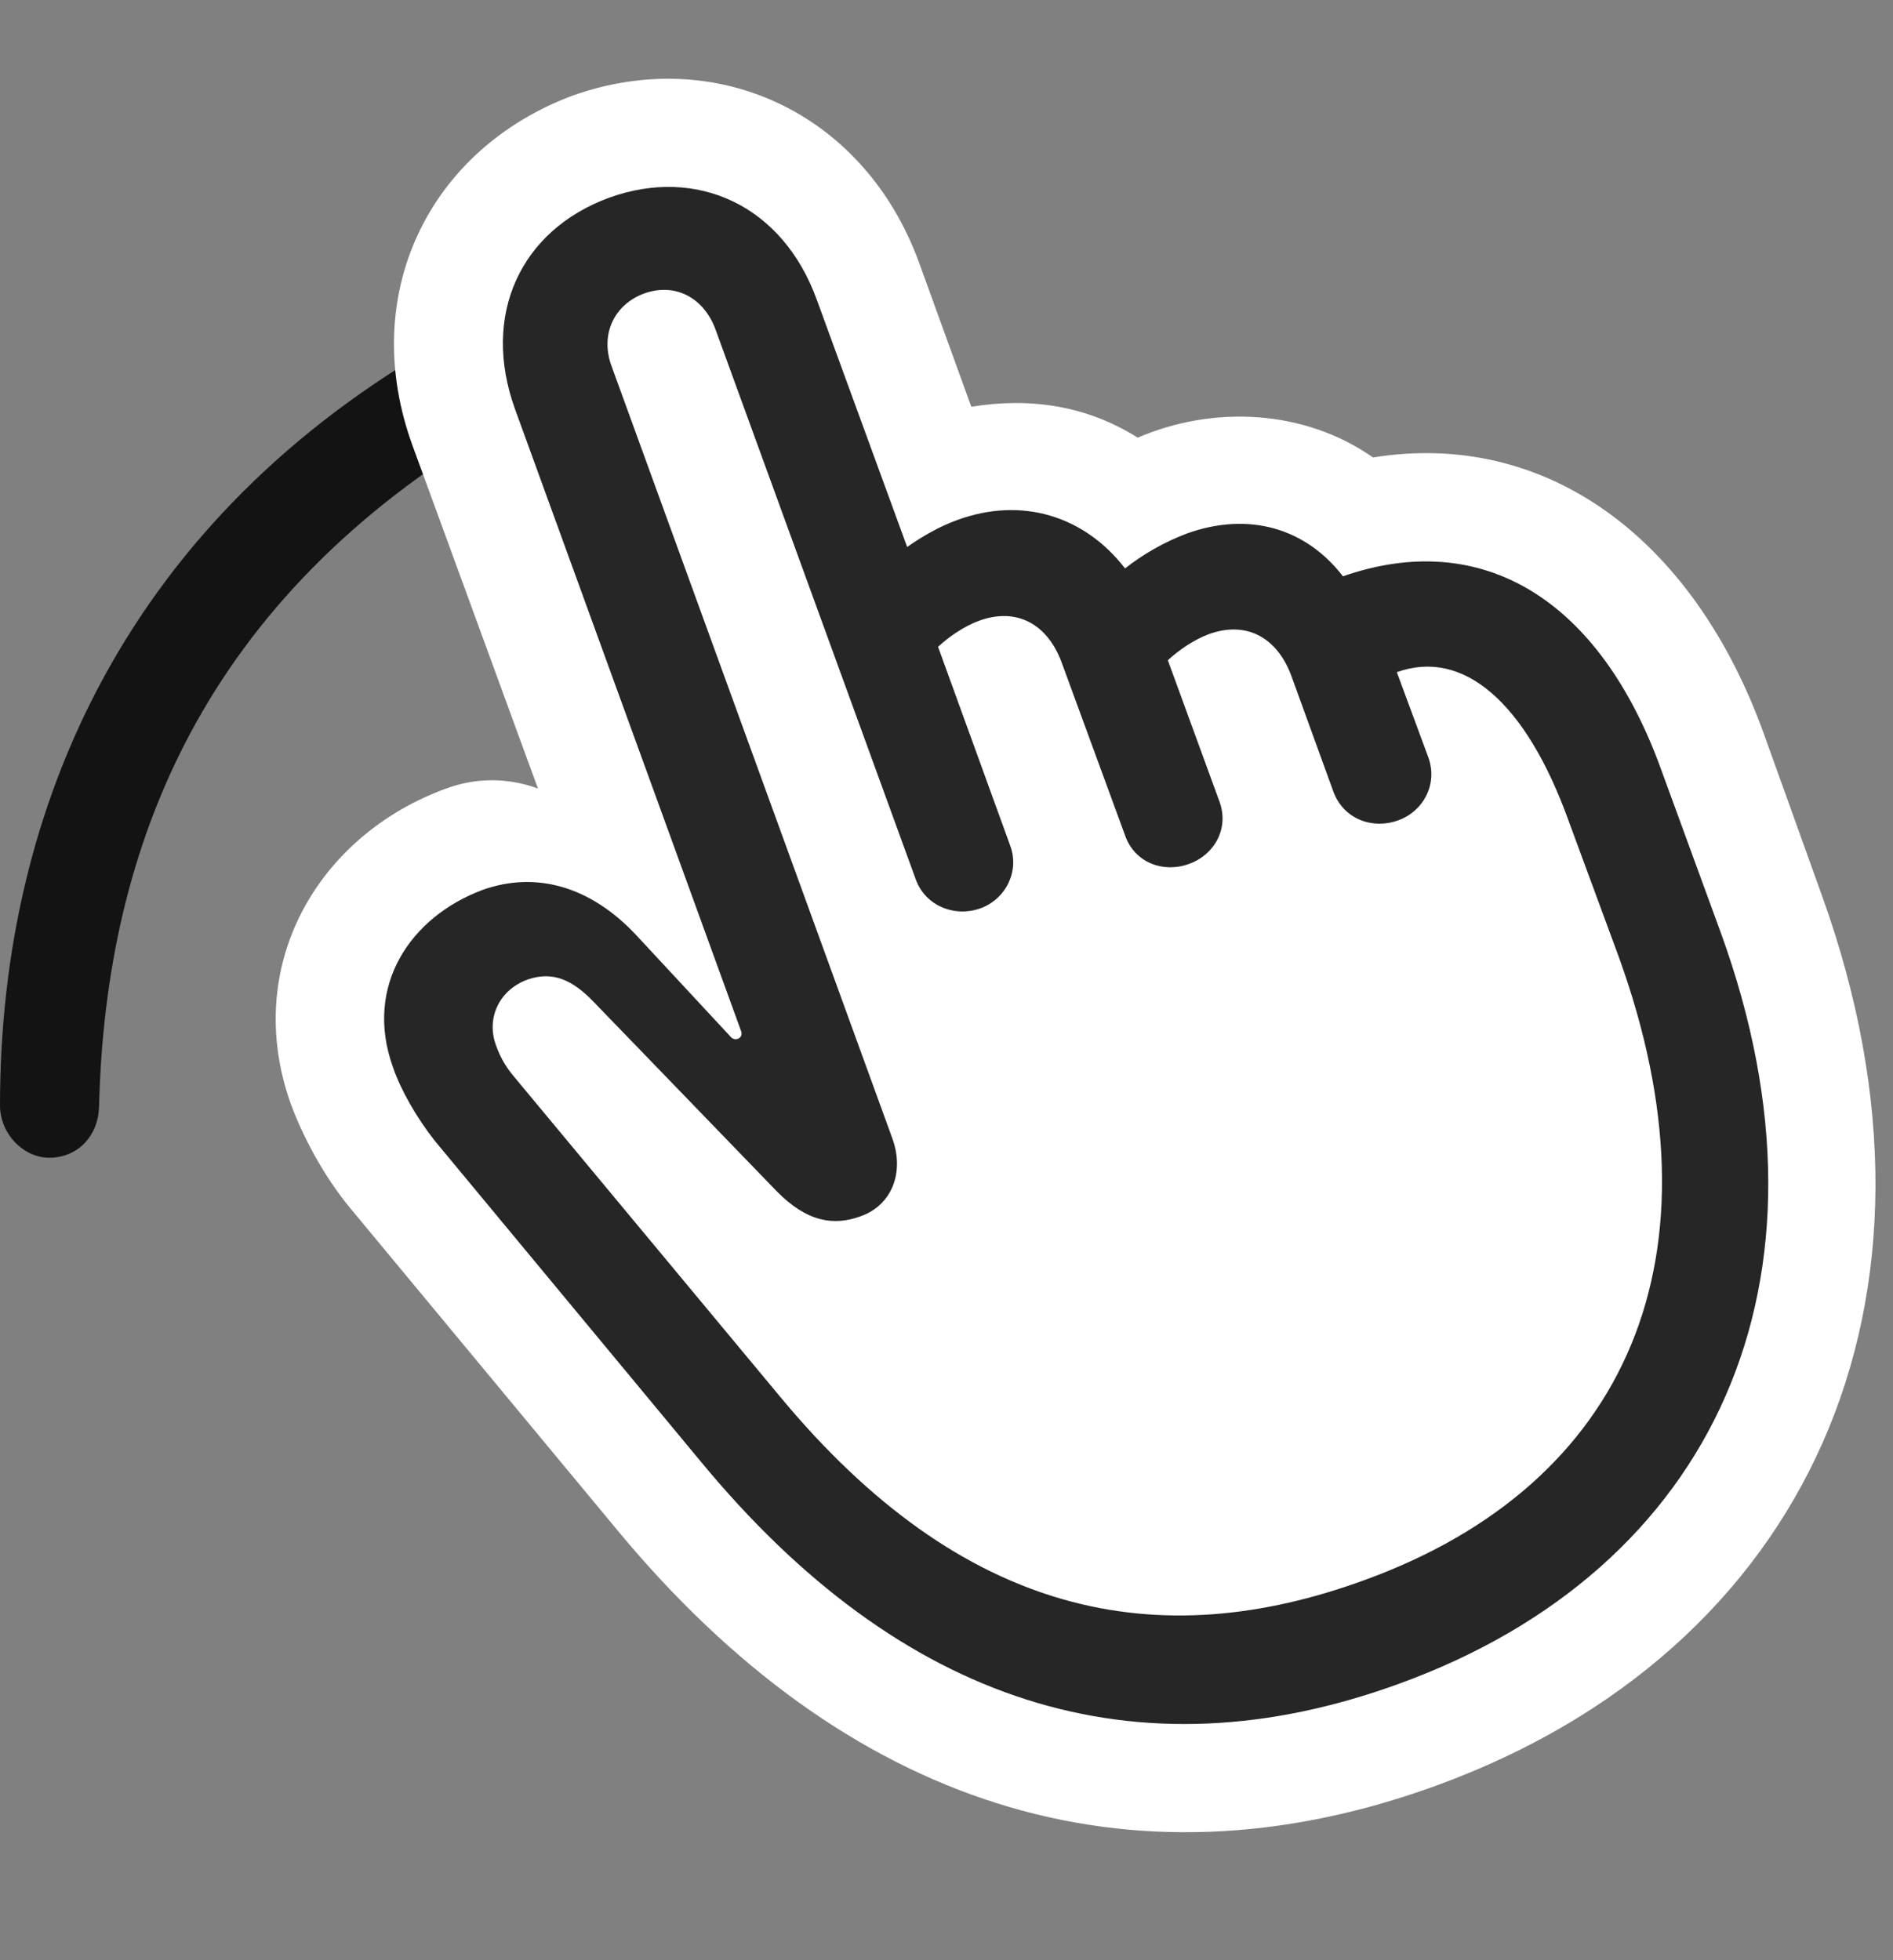<svg width="28" height="29" viewBox="0 0 28 29" fill="none" xmlns="http://www.w3.org/2000/svg">
<rect x="0" y="0" width="28" height="29" fill="#808080" stroke="none"/>
<g clip-path="url(#clip0_2124_46032)">
<path d="M0.75 17.128C1.16 17.116 1.453 16.799 1.465 16.378C1.559 12.475 3.035 8.854 7.324 6.323C7.688 6.1 7.805 5.678 7.629 5.315C7.43 4.963 6.926 4.811 6.562 5.045C1.934 7.659 0 11.877 0 16.354C0 16.776 0.352 17.139 0.75 17.128Z" fill="black" fill-opacity="0.85"/>
<path d="M21.235 26.42C26.719 24.428 29.11 19.26 26.953 13.26L26.086 10.846C25.031 7.928 22.84 6.358 20.309 6.768C19.289 6.053 17.942 5.995 16.828 6.475C16.067 5.995 15.223 5.877 14.367 6.018L13.594 3.885C12.797 1.694 10.629 0.651 8.473 1.413C6.34 2.209 5.285 4.366 6.106 6.604L7.957 11.666C7.512 11.502 7.043 11.502 6.598 11.666C4.699 12.358 3.574 14.291 4.301 16.331C4.465 16.776 4.77 17.385 5.203 17.901L9.129 22.635C12.504 26.713 16.688 28.073 21.235 26.42Z" fill="white"/>
<path d="M20.696 24.909C25.348 23.221 27.328 18.956 25.453 13.799L24.575 11.397C23.661 8.854 21.915 7.811 19.864 8.526C19.313 7.811 18.469 7.565 17.555 7.893C17.215 8.022 16.911 8.198 16.641 8.409C16.043 7.635 15.118 7.342 14.157 7.694C13.899 7.788 13.653 7.928 13.418 8.092L12.082 4.436C11.579 3.042 10.313 2.456 9.012 2.924C7.7 3.405 7.114 4.659 7.618 6.053L10.957 15.241C10.981 15.299 10.969 15.346 10.911 15.37C10.864 15.381 10.829 15.37 10.793 15.323L9.411 13.835C8.731 13.108 7.922 12.885 7.137 13.166C6.071 13.565 5.379 14.585 5.813 15.791C5.93 16.131 6.165 16.541 6.434 16.881L10.36 21.616C13.325 25.213 16.805 26.327 20.696 24.909ZM20.192 23.373C17.122 24.498 14.239 23.924 11.532 20.655L7.606 15.932C7.489 15.791 7.407 15.663 7.336 15.463C7.196 15.088 7.36 14.655 7.805 14.491C8.18 14.362 8.473 14.502 8.778 14.819L11.485 17.62C11.942 18.088 12.34 18.135 12.727 17.995C13.196 17.831 13.383 17.338 13.196 16.834L9.047 5.42C8.872 4.952 9.082 4.506 9.528 4.342C9.985 4.178 10.407 4.401 10.582 4.87L13.547 13.014C13.688 13.401 14.121 13.577 14.508 13.436C14.883 13.295 15.082 12.885 14.942 12.51L13.875 9.569C14.04 9.417 14.262 9.264 14.485 9.182C15.036 8.983 15.493 9.229 15.704 9.803L16.641 12.358C16.782 12.768 17.215 12.92 17.59 12.78C17.953 12.651 18.188 12.264 18.036 11.854L17.274 9.768C17.438 9.616 17.661 9.463 17.883 9.381C18.434 9.182 18.891 9.428 19.102 10.002L19.723 11.713C19.875 12.123 20.309 12.276 20.684 12.135C21.047 12.006 21.27 11.608 21.129 11.21L20.661 9.944C21.645 9.592 22.571 10.389 23.203 12.147L23.942 14.151C25.547 18.581 24.082 21.956 20.192 23.373Z" fill="black" fill-opacity="0.85"/>
</g>
<defs>
<clipPath id="clip0_2124_46032">
<rect width="27.741" height="26.087" fill="white" transform="translate(0 1.02)"/>
</clipPath>
</defs>
</svg>

